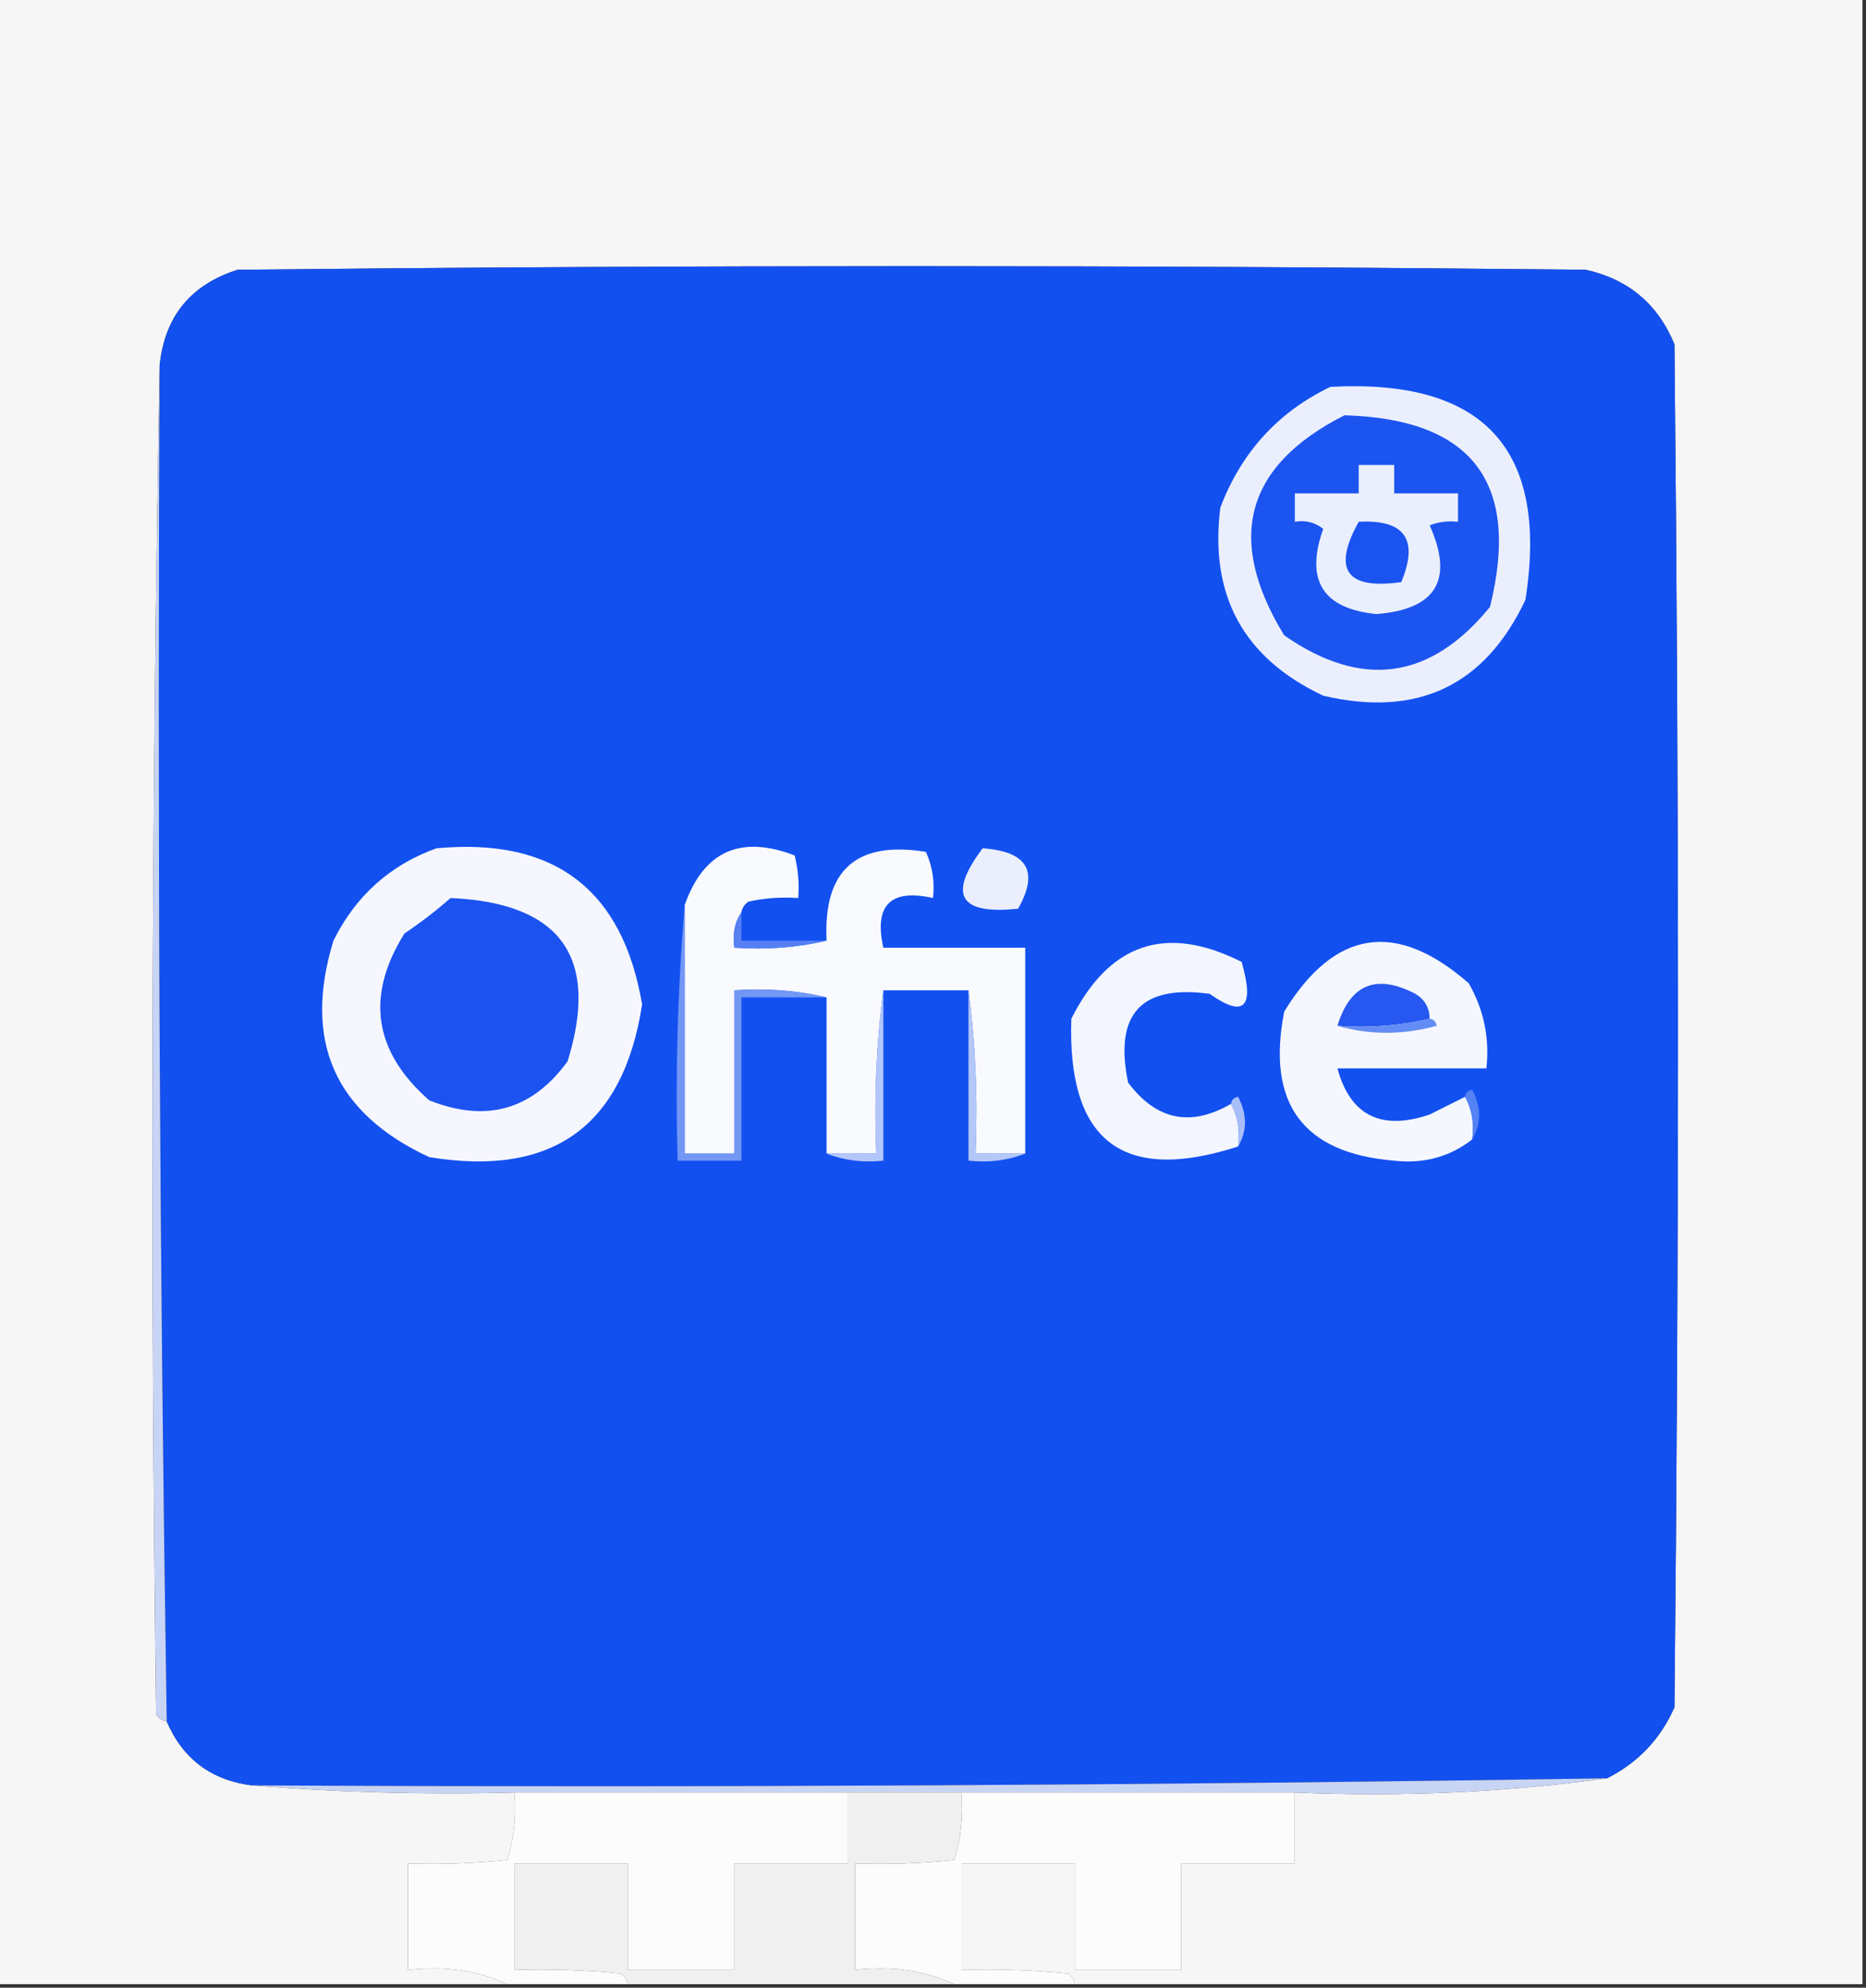 <?xml version="1.0" encoding="UTF-8"?>
<!DOCTYPE svg PUBLIC "-//W3C//DTD SVG 1.1//EN" "http://www.w3.org/Graphics/SVG/1.1/DTD/svg11.dtd">
<svg xmlns="http://www.w3.org/2000/svg" version="1.1" width="263px" height="280px" style="shape-rendering:geometricPrecision; text-rendering:geometricPrecision; image-rendering:optimizeQuality; fill-rule:evenodd; clip-rule:evenodd" xmlns:xlink="http://www.w3.org/1999/xlink">
<rect width="100%" height="100%" fill="#333333" stroke="none"/>
<g><path style="opacity:1" fill="#f6f6f6" d="M -0.5,-0.5 C 87.167,-0.5 174.833,-0.5 262.5,-0.5C 262.5,92.833 262.5,186.167 262.5,279.5C 225.5,279.5 188.5,279.5 151.5,279.5C 151.389,278.883 151.056,278.383 150.5,278C 145.511,277.501 140.511,277.334 135.5,277.5C 135.5,272.5 135.5,267.5 135.5,262.5C 140.833,262.5 146.167,262.5 151.5,262.5C 151.5,267.5 151.5,272.5 151.5,277.5C 156.5,277.5 161.5,277.5 166.5,277.5C 166.5,272.5 166.5,267.5 166.5,262.5C 171.833,262.5 177.167,262.5 182.5,262.5C 182.5,259.167 182.5,255.833 182.5,252.5C 197.538,253.15 212.205,252.483 226.5,250.5C 230.866,248.301 234.032,244.968 236,240.5C 236.667,176.5 236.667,112.5 236,48.5C 233.668,42.836 229.501,39.336 223.5,38C 160.167,37.333 96.833,37.333 33.5,38C 26.87,40.098 23.203,44.598 22.5,51.5C 21.335,114.665 21.168,177.999 22,241.5C 22.383,242.056 22.883,242.389 23.5,242.5C 25.779,247.777 29.779,250.777 35.5,251.5C 47.655,252.495 59.989,252.829 72.5,252.5C 72.784,255.777 72.451,258.943 71.5,262C 66.845,262.499 62.178,262.666 57.5,262.5C 57.5,267.5 57.5,272.5 57.5,277.5C 62.619,276.897 67.285,277.564 71.5,279.5C 47.5,279.5 23.5,279.5 -0.5,279.5C -0.5,186.167 -0.5,92.833 -0.5,-0.5 Z"/></g>
<g><path style="opacity:1" fill="#1350f0" d="M 226.5,250.5 C 162.875,251.493 99.208,251.826 35.5,251.5C 29.779,250.777 25.779,247.777 23.5,242.5C 22.507,178.875 22.174,115.208 22.5,51.5C 23.203,44.598 26.87,40.098 33.5,38C 96.833,37.333 160.167,37.333 223.5,38C 229.501,39.336 233.668,42.836 236,48.5C 236.667,112.5 236.667,176.5 236,240.5C 234.032,244.968 230.866,248.301 226.5,250.5 Z"/></g>
<g><path style="opacity:1" fill="#ebeffd" d="M 187.5,54.5 C 209.154,53.313 218.32,63.313 215,84.5C 209.271,96.612 199.771,101.112 186.5,98C 175.274,92.718 170.441,83.884 172,71.5C 174.962,63.709 180.129,58.043 187.5,54.5 Z"/></g>
<g><path style="opacity:1" fill="#1c54f0" d="M 189.5,58.5 C 207.509,59.01 214.343,68.01 210,85.5C 201.61,95.773 191.944,97.107 181,89.5C 172.683,75.909 175.517,65.576 189.5,58.5 Z"/></g>
<g><path style="opacity:1" fill="#eaeffd" d="M 191.5,65.5 C 193.167,65.5 194.833,65.5 196.5,65.5C 196.5,66.833 196.5,68.167 196.5,69.5C 199.5,69.5 202.5,69.5 205.5,69.5C 205.5,70.833 205.5,72.167 205.5,73.5C 204.127,73.343 202.793,73.51 201.5,74C 204.937,81.671 202.437,85.838 194,86.5C 186.423,85.746 183.923,81.746 186.5,74.5C 185.311,73.571 183.978,73.238 182.5,73.5C 182.5,72.167 182.5,70.833 182.5,69.5C 185.5,69.5 188.5,69.5 191.5,69.5C 191.5,68.167 191.5,66.833 191.5,65.5 Z"/></g>
<g><path style="opacity:1" fill="#c8d4f5" d="M 22.5,51.5 C 22.174,115.208 22.507,178.875 23.5,242.5C 22.883,242.389 22.383,242.056 22,241.5C 21.168,177.999 21.335,114.665 22.5,51.5 Z"/></g>
<g><path style="opacity:1" fill="#1b53f0" d="M 191.5,73.5 C 197.989,73.156 199.989,75.99 197.5,82C 189.749,83.091 187.749,80.258 191.5,73.5 Z"/></g>
<g><path style="opacity:1" fill="#f6f7fe" d="M 61.5,119.5 C 78.088,117.941 87.755,125.274 90.5,141.5C 87.848,158.676 77.848,165.843 60.5,163C 47.159,156.813 42.659,146.646 47,132.5C 50.138,126.191 54.971,121.858 61.5,119.5 Z"/></g>
<g><path style="opacity:1" fill="#f9fafe" d="M 104.5,128.5 C 103.549,129.919 103.216,131.585 103.5,133.5C 108.032,133.818 112.366,133.485 116.5,132.5C 116.024,122.572 120.69,118.405 130.5,120C 131.423,122.041 131.756,124.208 131.5,126.5C 125.5,125.167 123.167,127.5 124.5,133.5C 131.167,133.5 137.833,133.5 144.5,133.5C 144.5,143.167 144.5,152.833 144.5,162.5C 142.167,162.5 139.833,162.5 137.5,162.5C 137.825,154.648 137.492,146.982 136.5,139.5C 132.5,139.5 128.5,139.5 124.5,139.5C 123.508,146.982 123.175,154.648 123.5,162.5C 121.167,162.5 118.833,162.5 116.5,162.5C 116.5,155.167 116.5,147.833 116.5,140.5C 112.366,139.515 108.032,139.182 103.5,139.5C 103.5,147.167 103.5,154.833 103.5,162.5C 101.167,162.5 98.833,162.5 96.5,162.5C 96.5,150.833 96.5,139.167 96.5,127.5C 99.179,119.913 104.346,117.58 112,120.5C 112.495,122.473 112.662,124.473 112.5,126.5C 110.143,126.337 107.81,126.503 105.5,127C 104.944,127.383 104.611,127.883 104.5,128.5 Z"/></g>
<g><path style="opacity:1" fill="#ebeffd" d="M 138.5,119.5 C 144.803,119.924 146.469,122.757 143.5,128C 135.208,128.89 133.542,126.057 138.5,119.5 Z"/></g>
<g><path style="opacity:1" fill="#1c53f0" d="M 63.5,126.5 C 79.04,127.184 84.54,134.85 80,149.5C 75.016,156.362 68.516,158.195 60.5,155C 52.664,148.135 51.498,140.301 57,131.5C 59.326,129.934 61.492,128.268 63.5,126.5 Z"/></g>
<g><path style="opacity:1" fill="#5781f3" d="M 104.5,128.5 C 104.5,129.833 104.5,131.167 104.5,132.5C 108.5,132.5 112.5,132.5 116.5,132.5C 112.366,133.485 108.032,133.818 103.5,133.5C 103.216,131.585 103.549,129.919 104.5,128.5 Z"/></g>
<g><path style="opacity:1" fill="#f3f6fe" d="M 173.5,155.5 C 174.461,157.265 174.795,159.265 174.5,161.5C 158.245,166.76 150.412,160.76 151,143.5C 156.373,132.82 164.373,130.153 175,135.5C 176.849,141.938 175.349,143.438 170.5,140C 160.833,138.669 157,142.836 159,152.5C 162.973,157.794 167.806,158.794 173.5,155.5 Z"/></g>
<g><path style="opacity:1" fill="#f4f7fe" d="M 206.5,154.5 C 207.461,156.265 207.795,158.265 207.5,160.5C 204.362,162.961 200.695,163.961 196.5,163.5C 183.636,162.443 178.47,155.443 181,142.5C 188.107,130.913 196.774,129.58 207,138.5C 209.132,142.208 209.965,146.208 209.5,150.5C 202.5,150.5 195.5,150.5 188.5,150.5C 190.319,157.147 194.652,159.314 201.5,157C 203.193,156.153 204.86,155.32 206.5,154.5 Z"/></g>
<g><path style="opacity:1" fill="#2657f0" d="M 201.5,143.5 C 197.366,144.485 193.032,144.818 188.5,144.5C 190.304,138.631 193.971,137.131 199.5,140C 200.823,140.816 201.489,141.983 201.5,143.5 Z"/></g>
<g><path style="opacity:1" fill="#7297f5" d="M 96.5,127.5 C 96.5,139.167 96.5,150.833 96.5,162.5C 98.833,162.5 101.167,162.5 103.5,162.5C 103.5,154.833 103.5,147.167 103.5,139.5C 108.032,139.182 112.366,139.515 116.5,140.5C 112.5,140.5 108.5,140.5 104.5,140.5C 104.5,148.167 104.5,155.833 104.5,163.5C 101.5,163.5 98.5,163.5 95.5,163.5C 95.172,151.322 95.505,139.322 96.5,127.5 Z"/></g>
<g><path style="opacity:1" fill="#b2c6f9" d="M 124.5,139.5 C 124.5,147.5 124.5,155.5 124.5,163.5C 121.615,163.806 118.948,163.473 116.5,162.5C 118.833,162.5 121.167,162.5 123.5,162.5C 123.175,154.648 123.508,146.982 124.5,139.5 Z"/></g>
<g><path style="opacity:1" fill="#b3c7f9" d="M 136.5,139.5 C 137.492,146.982 137.825,154.648 137.5,162.5C 139.833,162.5 142.167,162.5 144.5,162.5C 142.052,163.473 139.385,163.806 136.5,163.5C 136.5,155.5 136.5,147.5 136.5,139.5 Z"/></g>
<g><path style="opacity:1" fill="#638cf4" d="M 201.5,143.5 C 202.043,143.56 202.376,143.893 202.5,144.5C 197.682,145.812 193.015,145.812 188.5,144.5C 193.032,144.818 197.366,144.485 201.5,143.5 Z"/></g>
<g><path style="opacity:1" fill="#5481f3" d="M 206.5,154.5 C 206.56,153.957 206.893,153.624 207.5,153.5C 208.797,155.973 208.797,158.307 207.5,160.5C 207.795,158.265 207.461,156.265 206.5,154.5 Z"/></g>
<g><path style="opacity:1" fill="#a7bef9" d="M 173.5,155.5 C 173.56,154.957 173.893,154.624 174.5,154.5C 175.797,156.973 175.797,159.307 174.5,161.5C 174.795,159.265 174.461,157.265 173.5,155.5 Z"/></g>
<g><path style="opacity:1" fill="#c7d4f4" d="M 226.5,250.5 C 212.205,252.483 197.538,253.15 182.5,252.5C 166.833,252.5 151.167,252.5 135.5,252.5C 130.167,252.5 124.833,252.5 119.5,252.5C 103.833,252.5 88.167,252.5 72.5,252.5C 59.989,252.829 47.655,252.495 35.5,251.5C 99.208,251.826 162.875,251.493 226.5,250.5 Z"/></g>
<g><path style="opacity:1" fill="#fcfcfc" d="M 72.5,252.5 C 88.167,252.5 103.833,252.5 119.5,252.5C 119.5,255.833 119.5,259.167 119.5,262.5C 114.167,262.5 108.833,262.5 103.5,262.5C 103.5,267.5 103.5,272.5 103.5,277.5C 98.5,277.5 93.5,277.5 88.5,277.5C 88.5,272.5 88.5,267.5 88.5,262.5C 83.167,262.5 77.833,262.5 72.5,262.5C 72.5,267.5 72.5,272.5 72.5,277.5C 77.511,277.334 82.511,277.501 87.5,278C 88.056,278.383 88.389,278.883 88.5,279.5C 82.833,279.5 77.167,279.5 71.5,279.5C 67.285,277.564 62.619,276.897 57.5,277.5C 57.5,272.5 57.5,267.5 57.5,262.5C 62.178,262.666 66.845,262.499 71.5,262C 72.451,258.943 72.784,255.777 72.5,252.5 Z"/></g>
<g><path style="opacity:1" fill="#fcfcfc" d="M 135.5,252.5 C 151.167,252.5 166.833,252.5 182.5,252.5C 182.5,255.833 182.5,259.167 182.5,262.5C 177.167,262.5 171.833,262.5 166.5,262.5C 166.5,267.5 166.5,272.5 166.5,277.5C 161.5,277.5 156.5,277.5 151.5,277.5C 151.5,272.5 151.5,267.5 151.5,262.5C 146.167,262.5 140.833,262.5 135.5,262.5C 135.5,267.5 135.5,272.5 135.5,277.5C 140.511,277.334 145.511,277.501 150.5,278C 151.056,278.383 151.389,278.883 151.5,279.5C 145.833,279.5 140.167,279.5 134.5,279.5C 130.285,277.564 125.619,276.897 120.5,277.5C 120.5,272.5 120.5,267.5 120.5,262.5C 125.179,262.666 129.845,262.499 134.5,262C 135.451,258.943 135.784,255.777 135.5,252.5 Z"/></g>
<g><path style="opacity:1" fill="#f0f0f0" d="M 119.5,252.5 C 124.833,252.5 130.167,252.5 135.5,252.5C 135.784,255.777 135.451,258.943 134.5,262C 129.845,262.499 125.179,262.666 120.5,262.5C 120.5,267.5 120.5,272.5 120.5,277.5C 125.619,276.897 130.285,277.564 134.5,279.5C 119.167,279.5 103.833,279.5 88.5,279.5C 88.389,278.883 88.056,278.383 87.5,278C 82.511,277.501 77.511,277.334 72.5,277.5C 72.5,272.5 72.5,267.5 72.5,262.5C 77.833,262.5 83.167,262.5 88.5,262.5C 88.5,267.5 88.5,272.5 88.5,277.5C 93.5,277.5 98.5,277.5 103.5,277.5C 103.5,272.5 103.5,267.5 103.5,262.5C 108.833,262.5 114.167,262.5 119.5,262.5C 119.5,259.167 119.5,255.833 119.5,252.5 Z"/></g>
</svg>
